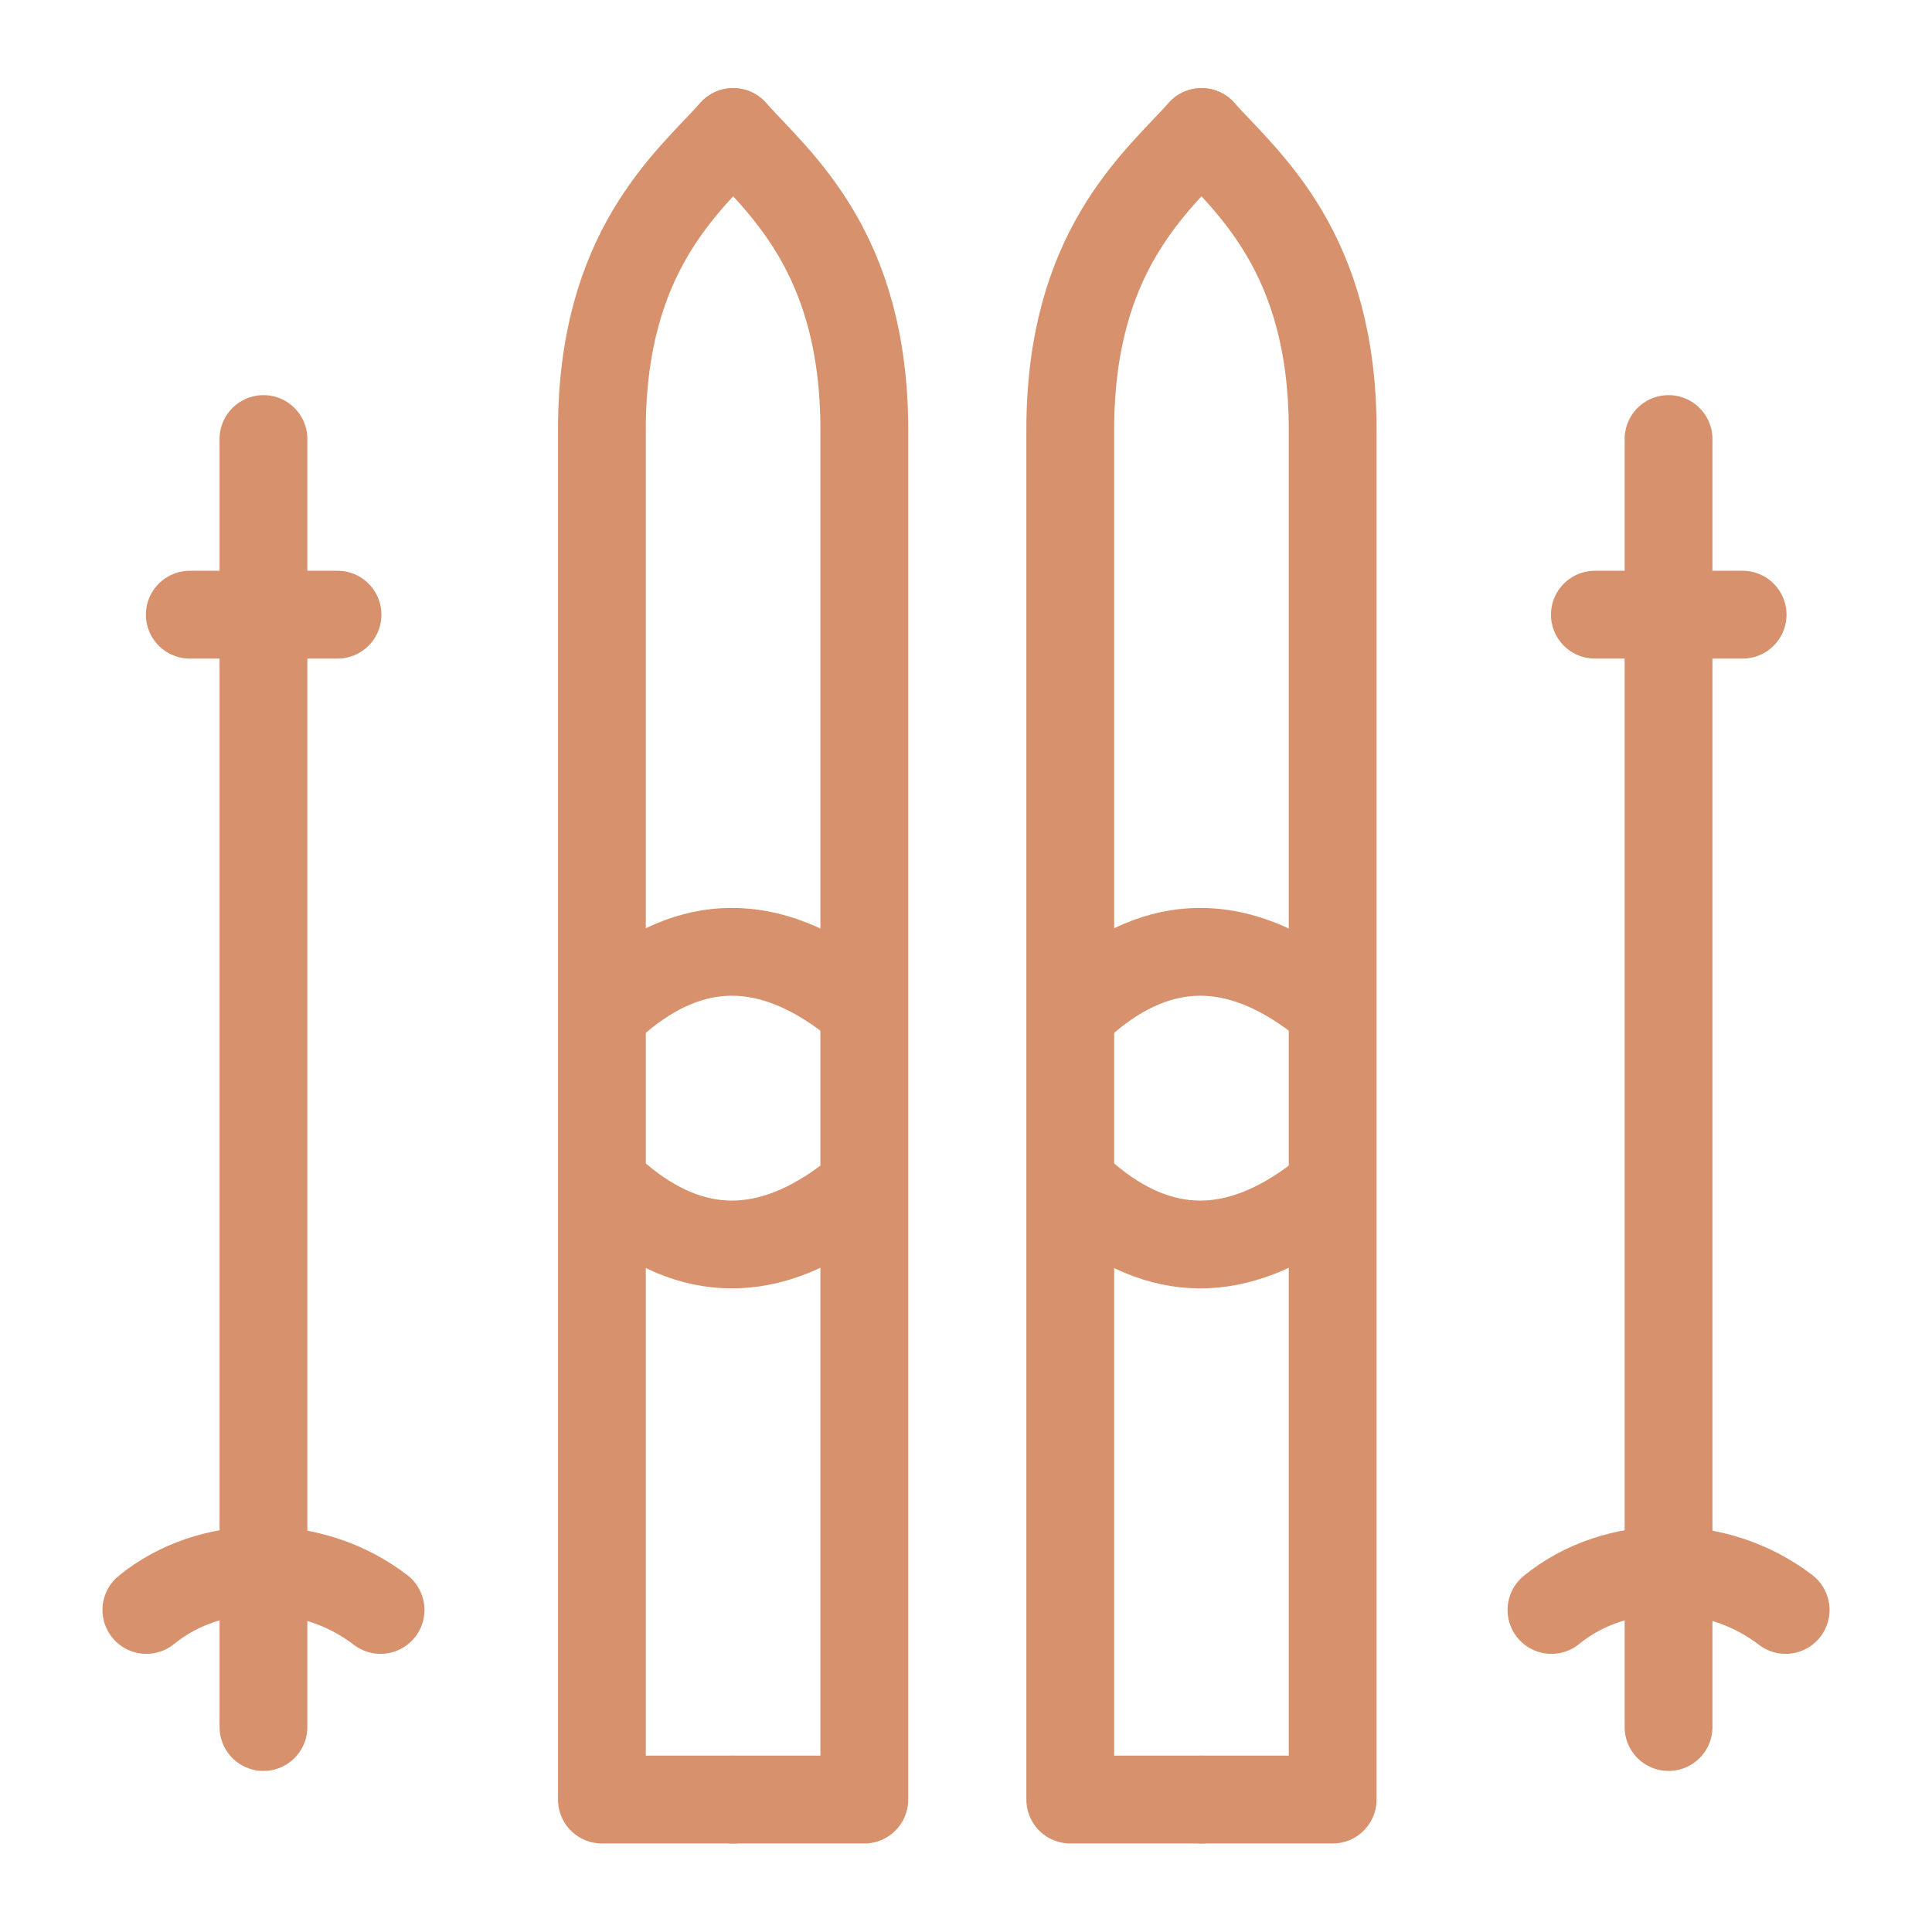 <svg width="33" height="33" viewBox="0 0 33 33" fill="none" xmlns="http://www.w3.org/2000/svg">
<path d="M12.523 2.255C11.748 3.114 10.281 4.288 10.281 7.339V30.738H12.523" stroke="#D7926D" stroke-width="1.5" stroke-miterlimit="79.84" stroke-linecap="round" stroke-linejoin="round"/>
<path d="M12.523 2.255C13.297 3.114 14.763 4.288 14.763 7.339V30.738H12.523" stroke="#D7926D" stroke-width="1.5" stroke-miterlimit="79.84" stroke-linecap="round" stroke-linejoin="round"/>
<path d="M10.547 17.068C11.799 16.006 13.13 15.97 14.547 17.068" stroke="#D7926D" stroke-width="1.5" stroke-miterlimit="79.84" stroke-linecap="round" stroke-linejoin="round"/>
<path d="M20.523 2.255C19.748 3.114 18.281 4.288 18.281 7.339V30.738H20.523" stroke="#D7926D" stroke-width="1.5" stroke-miterlimit="79.84" stroke-linecap="round" stroke-linejoin="round"/>
<path d="M20.523 2.255C21.297 3.114 22.763 4.288 22.763 7.339V30.738H20.523" stroke="#D7926D" stroke-width="1.5" stroke-miterlimit="79.84" stroke-linecap="round" stroke-linejoin="round"/>
<path d="M18.547 17.068C19.799 16.006 21.13 15.97 22.547 17.068" stroke="#D7926D" stroke-width="1.5" stroke-miterlimit="79.84" stroke-linecap="round" stroke-linejoin="round"/>
<path d="M4.5 7.499V29.499" stroke="#D7926D" stroke-width="1.5" stroke-miterlimit="79.84" stroke-linecap="round" stroke-linejoin="round"/>
<path d="M3.242 10.499H5.765" stroke="#D7926D" stroke-width="1.5" stroke-miterlimit="79.84" stroke-linecap="round" stroke-linejoin="round"/>
<path d="M2.5 27.499C3.587 26.611 5.312 26.585 6.5 27.499" stroke="#D7926D" stroke-width="1.5" stroke-miterlimit="79.84" stroke-linecap="round" stroke-linejoin="round"/>
<path d="M28.5 7.499V29.499" stroke="#D7926D" stroke-width="1.5" stroke-miterlimit="79.84" stroke-linecap="round" stroke-linejoin="round"/>
<path d="M27.242 10.499H29.765" stroke="#D7926D" stroke-width="1.5" stroke-miterlimit="79.84" stroke-linecap="round" stroke-linejoin="round"/>
<path d="M26.5 27.499C27.587 26.611 29.312 26.585 30.5 27.499" stroke="#D7926D" stroke-width="1.5" stroke-miterlimit="79.84" stroke-linecap="round" stroke-linejoin="round"/>
<path d="M10.547 20.446C11.799 21.509 13.13 21.545 14.547 20.446" stroke="#D7926D" stroke-width="1.5" stroke-miterlimit="79.84" stroke-linecap="round" stroke-linejoin="round"/>
<path d="M18.547 20.446C19.799 21.509 21.13 21.545 22.547 20.446" stroke="#D7926D" stroke-width="1.5" stroke-miterlimit="79.84" stroke-linecap="round" stroke-linejoin="round"/>
</svg>
